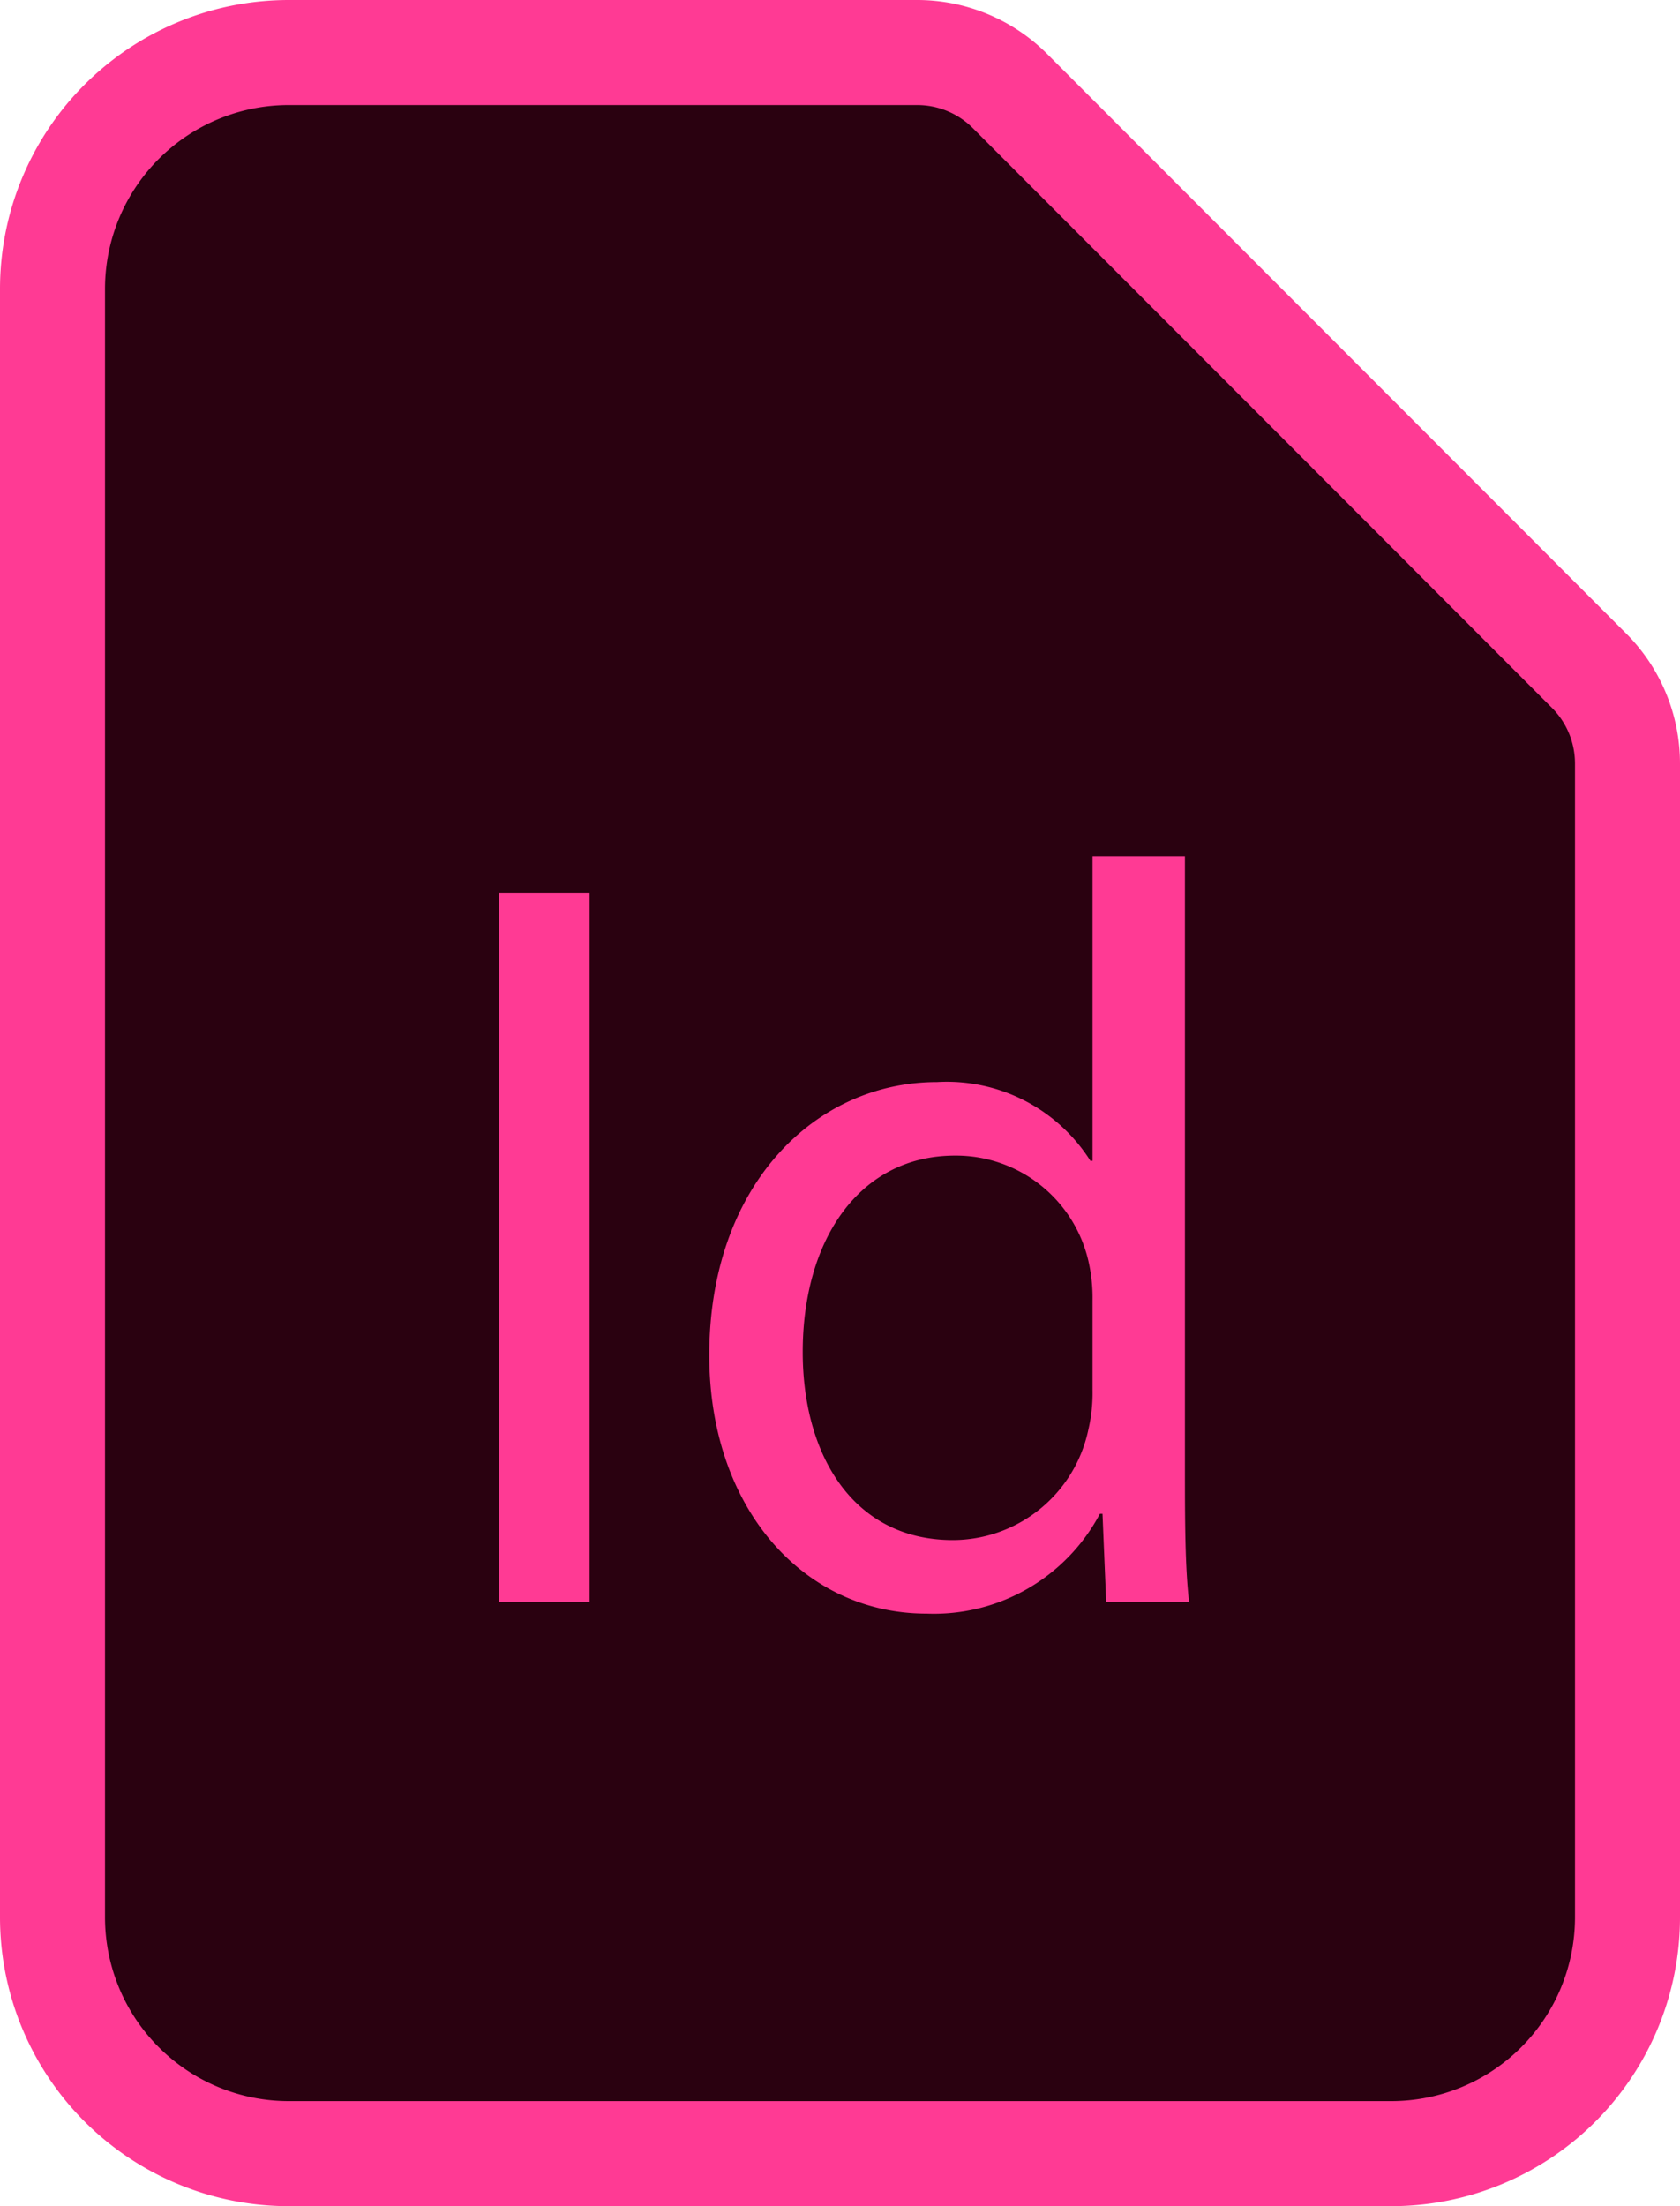 <svg xmlns="http://www.w3.org/2000/svg" viewBox="0 0 64 84"><defs><style>.cls-1{fill:#2a0110;stroke:#ff3a94;stroke-miterlimit:10;stroke-width:4px;}.cls-2{fill:#ff3a94;}</style></defs><title>adobe-indesign</title><g id="Layer_2" data-name="Layer 2"><g id="Adobe"><path class="cls-1" d="M62,29.07V73a9,9,0,0,1-9,9H11a9,9,0,0,1-9-9V11a9,9,0,0,1,9-9H34.93a5,5,0,0,1,3.54,1.46L60.54,25.54A5,5,0,0,1,62,29.07Z"/><path class="cls-2" d="M22.46,34V61H19V34Z"/><path class="cls-2" d="M45.14,32.6V56c0,1.72,0,3.68.16,5H42.14L42,57.64H41.9a7.16,7.16,0,0,1-6.6,3.8c-4.68,0-8.28-4-8.28-9.84,0-6.44,4-10.4,8.68-10.4a6.47,6.47,0,0,1,5.84,3h.08V32.6ZM41.62,49.52A6.23,6.23,0,0,0,41.46,48,5.18,5.18,0,0,0,36.38,44c-3.64,0-5.8,3.2-5.8,7.48,0,3.92,1.92,7.16,5.72,7.16a5.29,5.29,0,0,0,5.16-4.2,6.13,6.13,0,0,0,.16-1.52Z"/></g></g></svg>